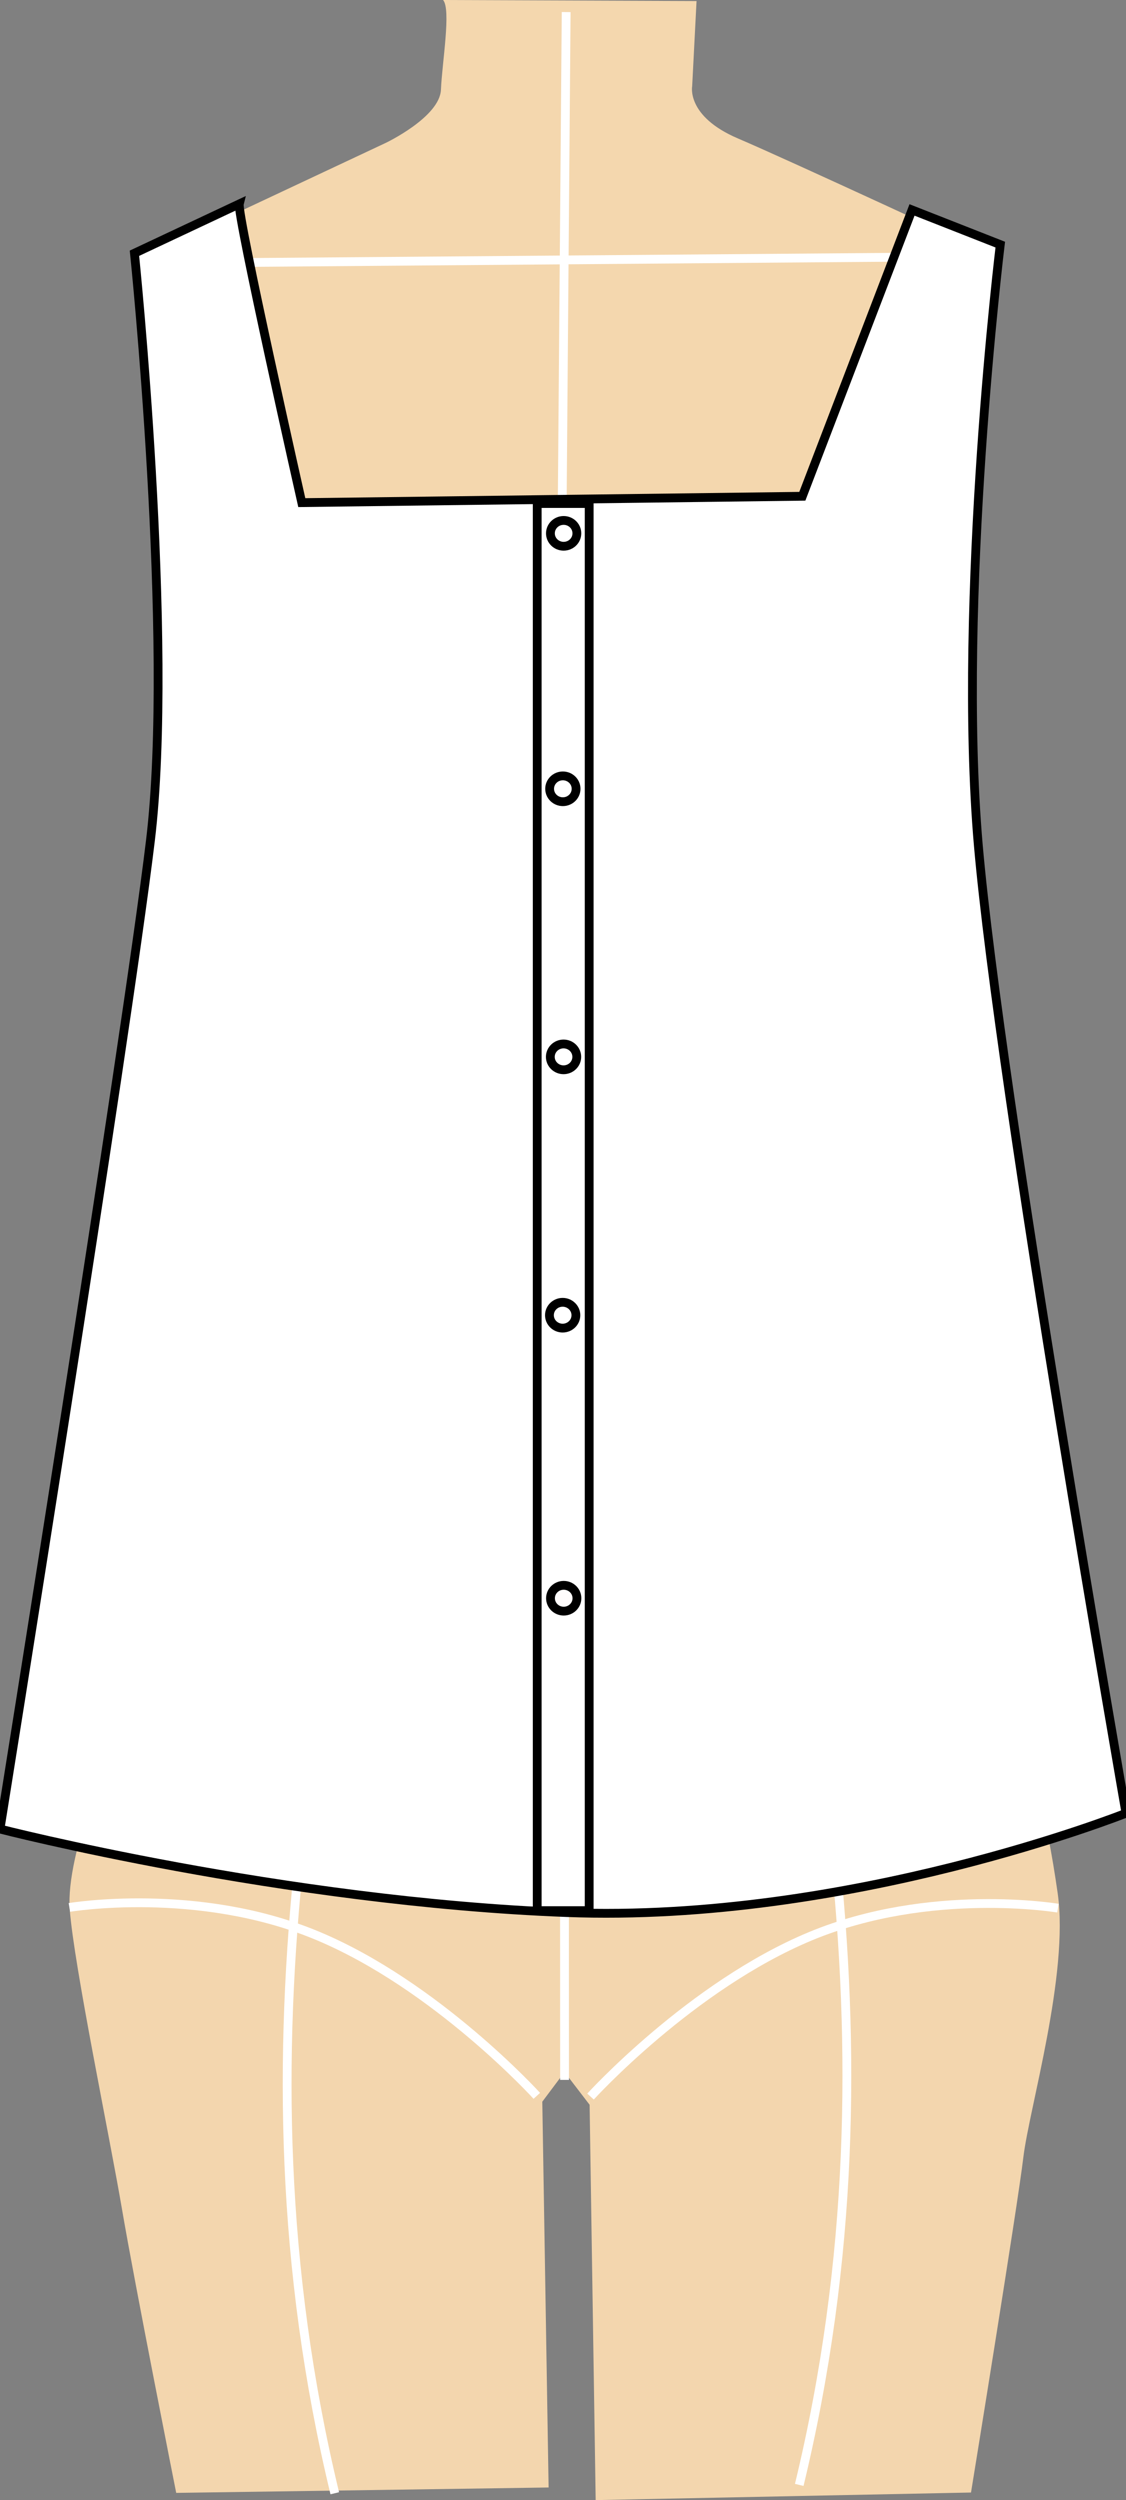 <?xml version="1.0" encoding="utf-8"?>
<svg viewBox="1201.344 611.803 127.961 283.932" xmlns="http://www.w3.org/2000/svg">
  <rect x="1201.344" y="611.803" width="127.961" height="283.932" fill="#808080" stroke="none"/>
  <g transform="matrix(1, 0, 0, 1, 130.223, 738.815)">
    <g transform="matrix(1, 0, 0, 1, -26.583, -117.577)">
      <g transform="matrix(1, 0, 0, 1, 632.544, -29.115)">
        <g transform="matrix(1, 0, 0, 1, 198.152, -266.743)">
          <path style="fill: rgb(243, 214, 174);" d="M 307.822 420.157 C 307.822 420.157 292.385 449.63 290.111 454.994 C 287.837 460.358 284.328 473.546 282.022 479.109 C 279.716 484.672 274.448 496.864 274.935 503.275 C 275.422 509.686 279.454 528.98 280.878 537.352 C 282.302 545.724 287.033 569.535 287.033 569.535 L 329.353 568.922 L 328.636 525.107 L 331.16 521.742 L 334.013 525.458 L 334.702 570.355 L 377.356 569.494 C 377.356 569.494 382.652 536.942 383.302 531.436 C 383.952 525.93 388.52 510.596 387.204 501.424 C 385.888 492.252 384.292 486.371 381.001 478.031 C 377.71 469.691 377.678 463.135 374.122 455.079 C 370.566 447.023 357.195 418.831 357.195 418.831 L 307.822 420.157 Z"/>
          <path style="stroke: rgb(255, 255, 255); fill: none;" d="M 331.124 433.166 L 331.165 522.631"/>
          <path style="fill: none; stroke: rgb(255, 255, 255);" d="M 313.127 431.593 C 304.18 473.09 292.679 518.328 305.052 569.576"/>
          <path style="fill: none; stroke: rgb(255, 255, 255);" d="M 363.248 568.629 C 354.301 527.132 342.8 481.894 355.173 430.646" transform="matrix(-1, 0, 0, -1, 713.009, 999.275)"/>
          <path style="stroke: rgb(255, 255, 255); fill: none;" d="M 334.117 524.526 C 334.117 524.526 345.553 511.947 359.112 506.315 C 372.671 500.683 387.234 503.129 387.234 503.129"/>
          <path style="stroke: rgb(255, 255, 255); fill: none;" d="M 274.894 502.517 C 274.894 502.517 286.33 515.096 299.889 520.728 C 313.448 526.36 328.011 523.914 328.011 523.914" transform="matrix(-1, 0, 0, -1, 602.905, 1026.96)"/>
          <path style="stroke: rgb(255, 253, 253); fill: none;" d="M 282.959 479.658 C 282.959 479.658 313.415 487.709 331.414 487.174 C 349.413 486.639 380.328 477.321 380.328 477.321"/>
          <path style="stroke: rgb(255, 253, 253); fill: none;" d="M 288.025 458.944 C 288.025 458.944 314.144 467.824 330.693 467.024 C 347.242 466.224 375.533 457.011 375.533 457.011"/>
          <path style="fill: none; stroke: rgb(255, 251, 251);" d="M 294.557 447.425 C 294.557 447.425 320.429 452.052 332.263 451.702 C 344.097 451.352 368.284 443.972 368.284 443.972"/>
        </g>
        <g>
          <path style="fill: rgb(244, 215, 174);" d="M 515.511 19.68 L 544.317 19.8 L 543.82 29.466 C 543.82 29.466 543.123 32.888 549.024 35.405 C 554.925 37.922 577.537 48.426 577.537 48.426 L 572.136 81.551 L 485.166 80.093 L 481.914 48.624 L 508.998 35.908 C 508.998 35.908 515.136 32.988 515.27 29.867 C 515.404 26.746 516.442 20.751 515.511 19.68 Z"/>
          <path style="fill: rgb(216, 216, 216); stroke: rgb(255, 255, 255);" d="M 483.309 49.567 L 574.98 48.831"/>
          <path style="fill: rgb(216, 216, 216); stroke: rgb(255, 255, 255);" d="M 528.925 92.604 L 529.5 21.051" transform="matrix(-1, 0, 0, -1, 1058.425, 113.655)"/>
        </g>
      </g>
      <g>
        <g transform="matrix(1, 0, 0, 1, 764.849, -285.118)">
          <path style="stroke: rgb(0, 0, 0); fill: rgb(255, 255, 255);" d="M 424.033 332.043 L 367.151 332.766 C 367.151 332.766 359.758 300.017 360.052 298.843 L 348.135 304.444 C 348.135 304.444 352.679 348.442 349.952 371.129 C 347.225 393.816 332.854 483.402 332.854 483.402 C 332.854 483.402 364.999 491.654 397.203 492.888 C 429.407 494.122 460.815 481.607 460.815 481.607 C 460.815 481.607 446.441 399.507 444.03 371.644 C 441.619 343.781 446.527 303.464 446.527 303.464 L 436.499 299.525 L 424.033 332.043 Z"/>
          <g transform="matrix(1, 0, 0, 1, 141.241, 26.884)">
            <path d="M 252.663 305.982 L 258.569 305.982 L 258.569 465.786 L 252.663 465.786 L 252.663 305.982 Z" style="stroke: rgb(0, 0, 0); fill: rgb(255, 255, 255);"/>
            <ellipse style="stroke: rgb(0, 0, 0); fill: rgb(255, 255, 255);" cx="255.668" cy="309.37" rx="1.503" ry="1.466"/>
            <ellipse style="stroke: rgb(0, 0, 0); fill: rgb(255, 255, 255);" cx="255.578" cy="338.381" rx="1.503" ry="1.466"/>
            <ellipse style="stroke: rgb(0, 0, 0); fill: rgb(255, 255, 255);" cx="255.657" cy="368.826" rx="1.503" ry="1.466"/>
            <ellipse style="stroke: rgb(0, 0, 0); fill: rgb(255, 255, 255);" cx="255.556" cy="398.165" rx="1.503" ry="1.466"/>
            <ellipse style="stroke: rgb(0, 0, 0); fill: rgb(255, 252, 252);" cx="255.676" cy="430.307" rx="1.503" ry="1.466"/>
          </g>
        </g>
      </g>
    </g>
  </g>
</svg>